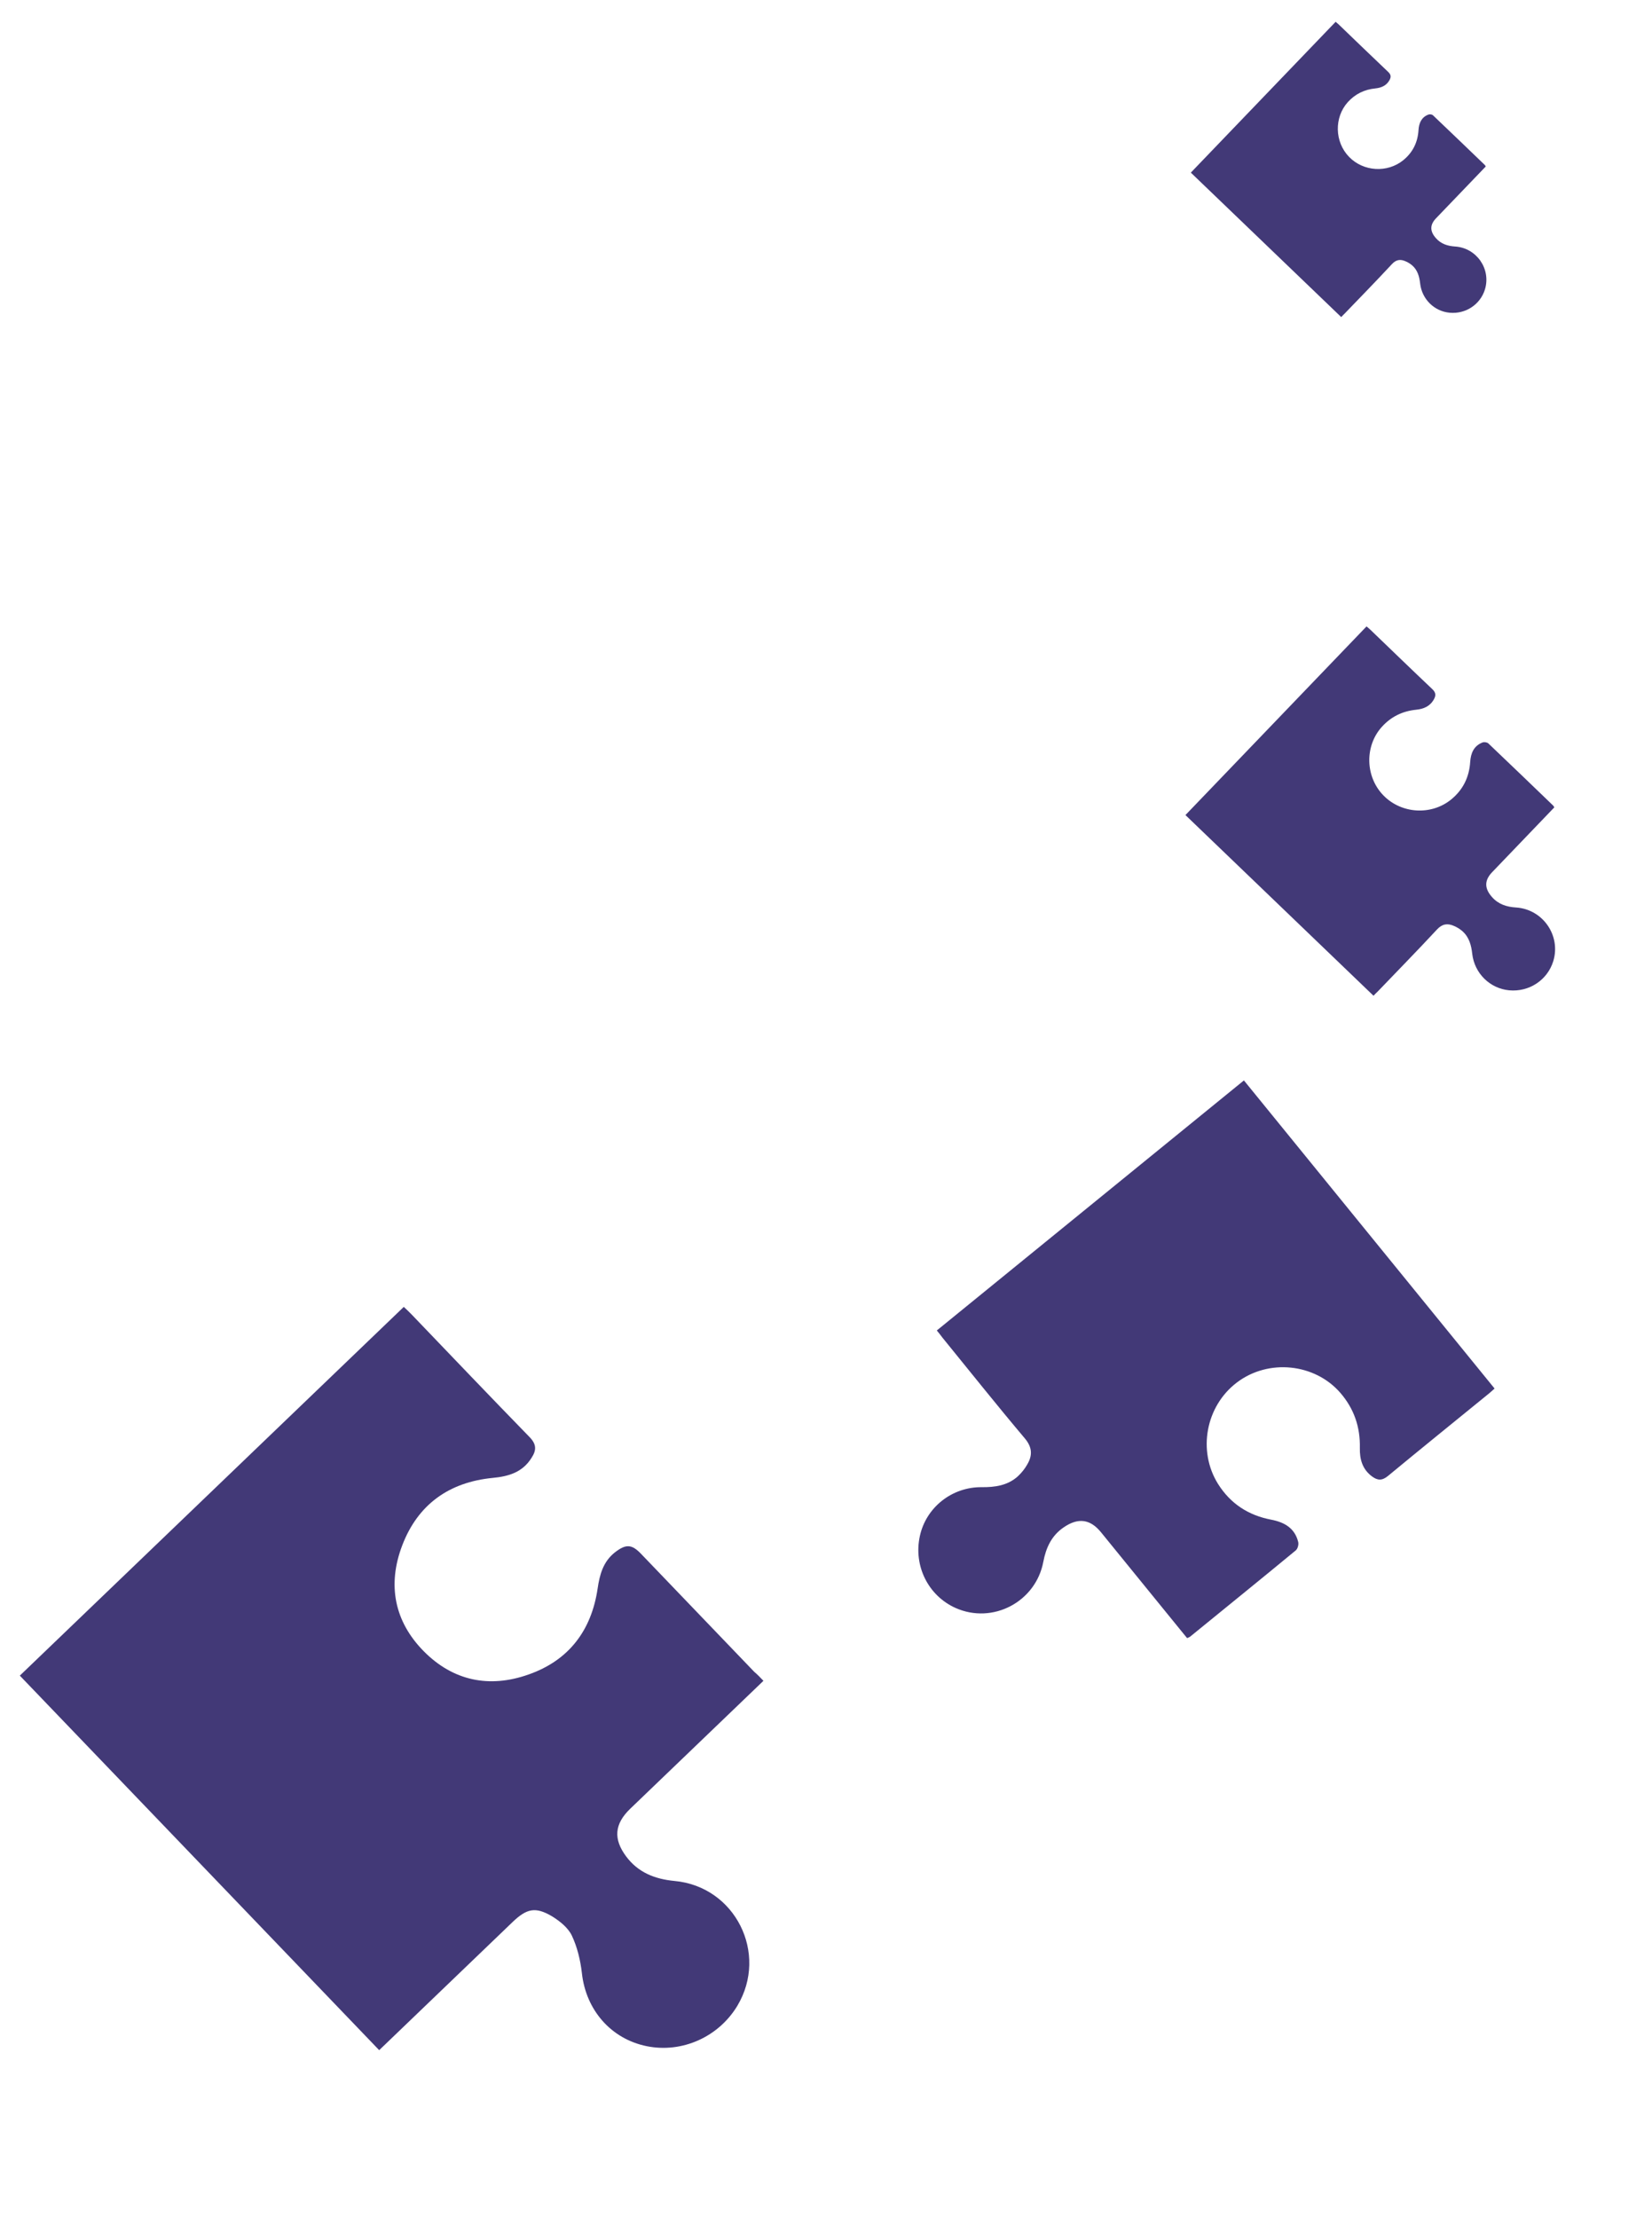 <svg width="38" height="51" viewBox="0 0 38 51" fill="none" xmlns="http://www.w3.org/2000/svg">
<path d="M21.549 30.59C23.909 28.669 26.256 26.759 28.613 24.841C30.532 27.198 32.451 29.556 34.379 31.925C34.334 31.966 34.289 32.007 34.245 32.043C33.469 32.675 32.694 33.301 31.923 33.938C31.787 34.048 31.687 34.038 31.564 33.949C31.336 33.783 31.274 33.547 31.28 33.289C31.29 32.809 31.147 32.39 30.831 32.024C30.241 31.345 29.177 31.237 28.453 31.785C27.732 32.33 27.544 33.361 28.018 34.119C28.305 34.574 28.716 34.84 29.239 34.94C29.538 34.997 29.782 35.131 29.861 35.45C29.878 35.51 29.85 35.611 29.805 35.647C28.998 36.313 28.184 36.971 27.373 37.632C27.359 37.643 27.343 37.647 27.306 37.663C27.265 37.613 27.22 37.557 27.177 37.505C26.56 36.746 25.943 35.988 25.326 35.23C25.078 34.925 24.799 34.888 24.466 35.118C24.187 35.308 24.06 35.587 23.999 35.908C23.825 36.831 22.834 37.351 21.98 36.97C21.351 36.688 21.009 36.002 21.159 35.316C21.302 34.66 21.894 34.187 22.58 34.193C22.887 34.196 23.176 34.155 23.41 33.946C23.494 33.868 23.573 33.772 23.629 33.671C23.751 33.465 23.747 33.279 23.575 33.073C22.928 32.307 22.306 31.525 21.673 30.748C21.637 30.698 21.597 30.648 21.549 30.59Z" fill="#423977"/>
<path d="M31.594 22.894C30.148 21.506 28.712 20.126 27.268 18.74C28.655 17.296 30.041 15.853 31.434 14.402C31.465 14.428 31.495 14.454 31.523 14.48C31.998 14.936 32.469 15.393 32.947 15.845C33.031 15.925 33.032 15.992 32.983 16.079C32.893 16.241 32.745 16.301 32.575 16.318C32.261 16.35 31.998 16.477 31.785 16.713C31.388 17.153 31.403 17.857 31.82 18.286C32.234 18.713 32.922 18.754 33.38 18.382C33.654 18.158 33.795 17.869 33.818 17.519C33.831 17.319 33.9 17.149 34.101 17.071C34.139 17.055 34.208 17.066 34.235 17.092C34.735 17.566 35.231 18.045 35.727 18.522C35.736 18.53 35.739 18.54 35.753 18.563C35.724 18.594 35.691 18.628 35.66 18.66C35.214 19.124 34.769 19.588 34.323 20.053C34.143 20.24 34.142 20.425 34.319 20.624C34.465 20.791 34.657 20.852 34.873 20.865C35.489 20.905 35.909 21.511 35.729 22.099C35.595 22.534 35.174 22.812 34.714 22.769C34.273 22.728 33.917 22.38 33.865 21.931C33.843 21.73 33.793 21.545 33.637 21.408C33.58 21.359 33.511 21.316 33.44 21.287C33.296 21.224 33.174 21.241 33.054 21.371C32.605 21.855 32.144 22.324 31.687 22.801C31.657 22.828 31.628 22.858 31.594 22.894Z" fill="#423977"/>
<path d="M30.851 7.29C29.695 6.181 28.546 5.077 27.392 3.969C28.501 2.815 29.61 1.661 30.723 0.501C30.748 0.522 30.772 0.542 30.794 0.563C31.174 0.928 31.55 1.293 31.933 1.655C31.999 1.718 32 1.772 31.962 1.842C31.89 1.971 31.771 2.019 31.635 2.033C31.384 2.058 31.174 2.16 31.003 2.348C30.686 2.7 30.698 3.263 31.031 3.606C31.362 3.948 31.913 3.98 32.279 3.683C32.498 3.504 32.611 3.273 32.629 2.993C32.639 2.833 32.694 2.697 32.855 2.635C32.886 2.622 32.941 2.63 32.962 2.651C33.362 3.03 33.758 3.413 34.156 3.795C34.162 3.801 34.165 3.809 34.176 3.828C34.153 3.852 34.127 3.879 34.102 3.905C33.745 4.276 33.389 4.647 33.032 5.019C32.889 5.168 32.888 5.316 33.029 5.475C33.146 5.609 33.3 5.657 33.472 5.668C33.965 5.7 34.301 6.184 34.157 6.655C34.05 7.002 33.713 7.225 33.345 7.19C32.993 7.158 32.708 6.879 32.667 6.52C32.649 6.36 32.609 6.211 32.484 6.102C32.438 6.063 32.383 6.028 32.327 6.006C32.211 5.955 32.114 5.969 32.018 6.072C31.659 6.459 31.291 6.835 30.925 7.215C30.901 7.237 30.878 7.262 30.851 7.29Z" fill="#423977"/>
<path d="M17.561 38.645C17.471 38.731 17.402 38.798 17.333 38.864C16.387 39.772 15.442 40.68 14.496 41.587C14.133 41.937 14.104 42.282 14.403 42.683C14.679 43.053 15.063 43.204 15.517 43.247C16.911 43.375 17.681 44.912 16.961 46.117C16.527 46.837 15.687 47.209 14.878 47.046C14.052 46.879 13.477 46.211 13.385 45.366C13.351 45.067 13.277 44.762 13.152 44.499C13.064 44.318 12.871 44.166 12.694 44.057C12.316 43.836 12.117 43.879 11.791 44.191C10.838 45.105 9.89 46.016 8.937 46.931C8.868 46.997 8.802 47.06 8.722 47.137C5.958 44.258 3.21 41.395 0.456 38.526C3.4 35.7 6.337 32.881 9.288 30.048C9.353 30.108 9.411 30.163 9.463 30.217C10.37 31.162 11.271 32.107 12.185 33.045C12.344 33.211 12.34 33.345 12.227 33.518C12.018 33.855 11.693 33.946 11.333 33.98C10.334 34.077 9.613 34.587 9.253 35.53C8.904 36.442 9.074 37.284 9.748 37.966C10.417 38.642 11.249 38.822 12.158 38.5C13.084 38.176 13.603 37.489 13.746 36.529C13.793 36.204 13.874 35.906 14.142 35.694C14.397 35.495 14.531 35.502 14.745 35.725C15.613 36.63 16.482 37.534 17.35 38.439C17.419 38.496 17.483 38.564 17.561 38.645Z" fill="#423977"/>
</svg>
